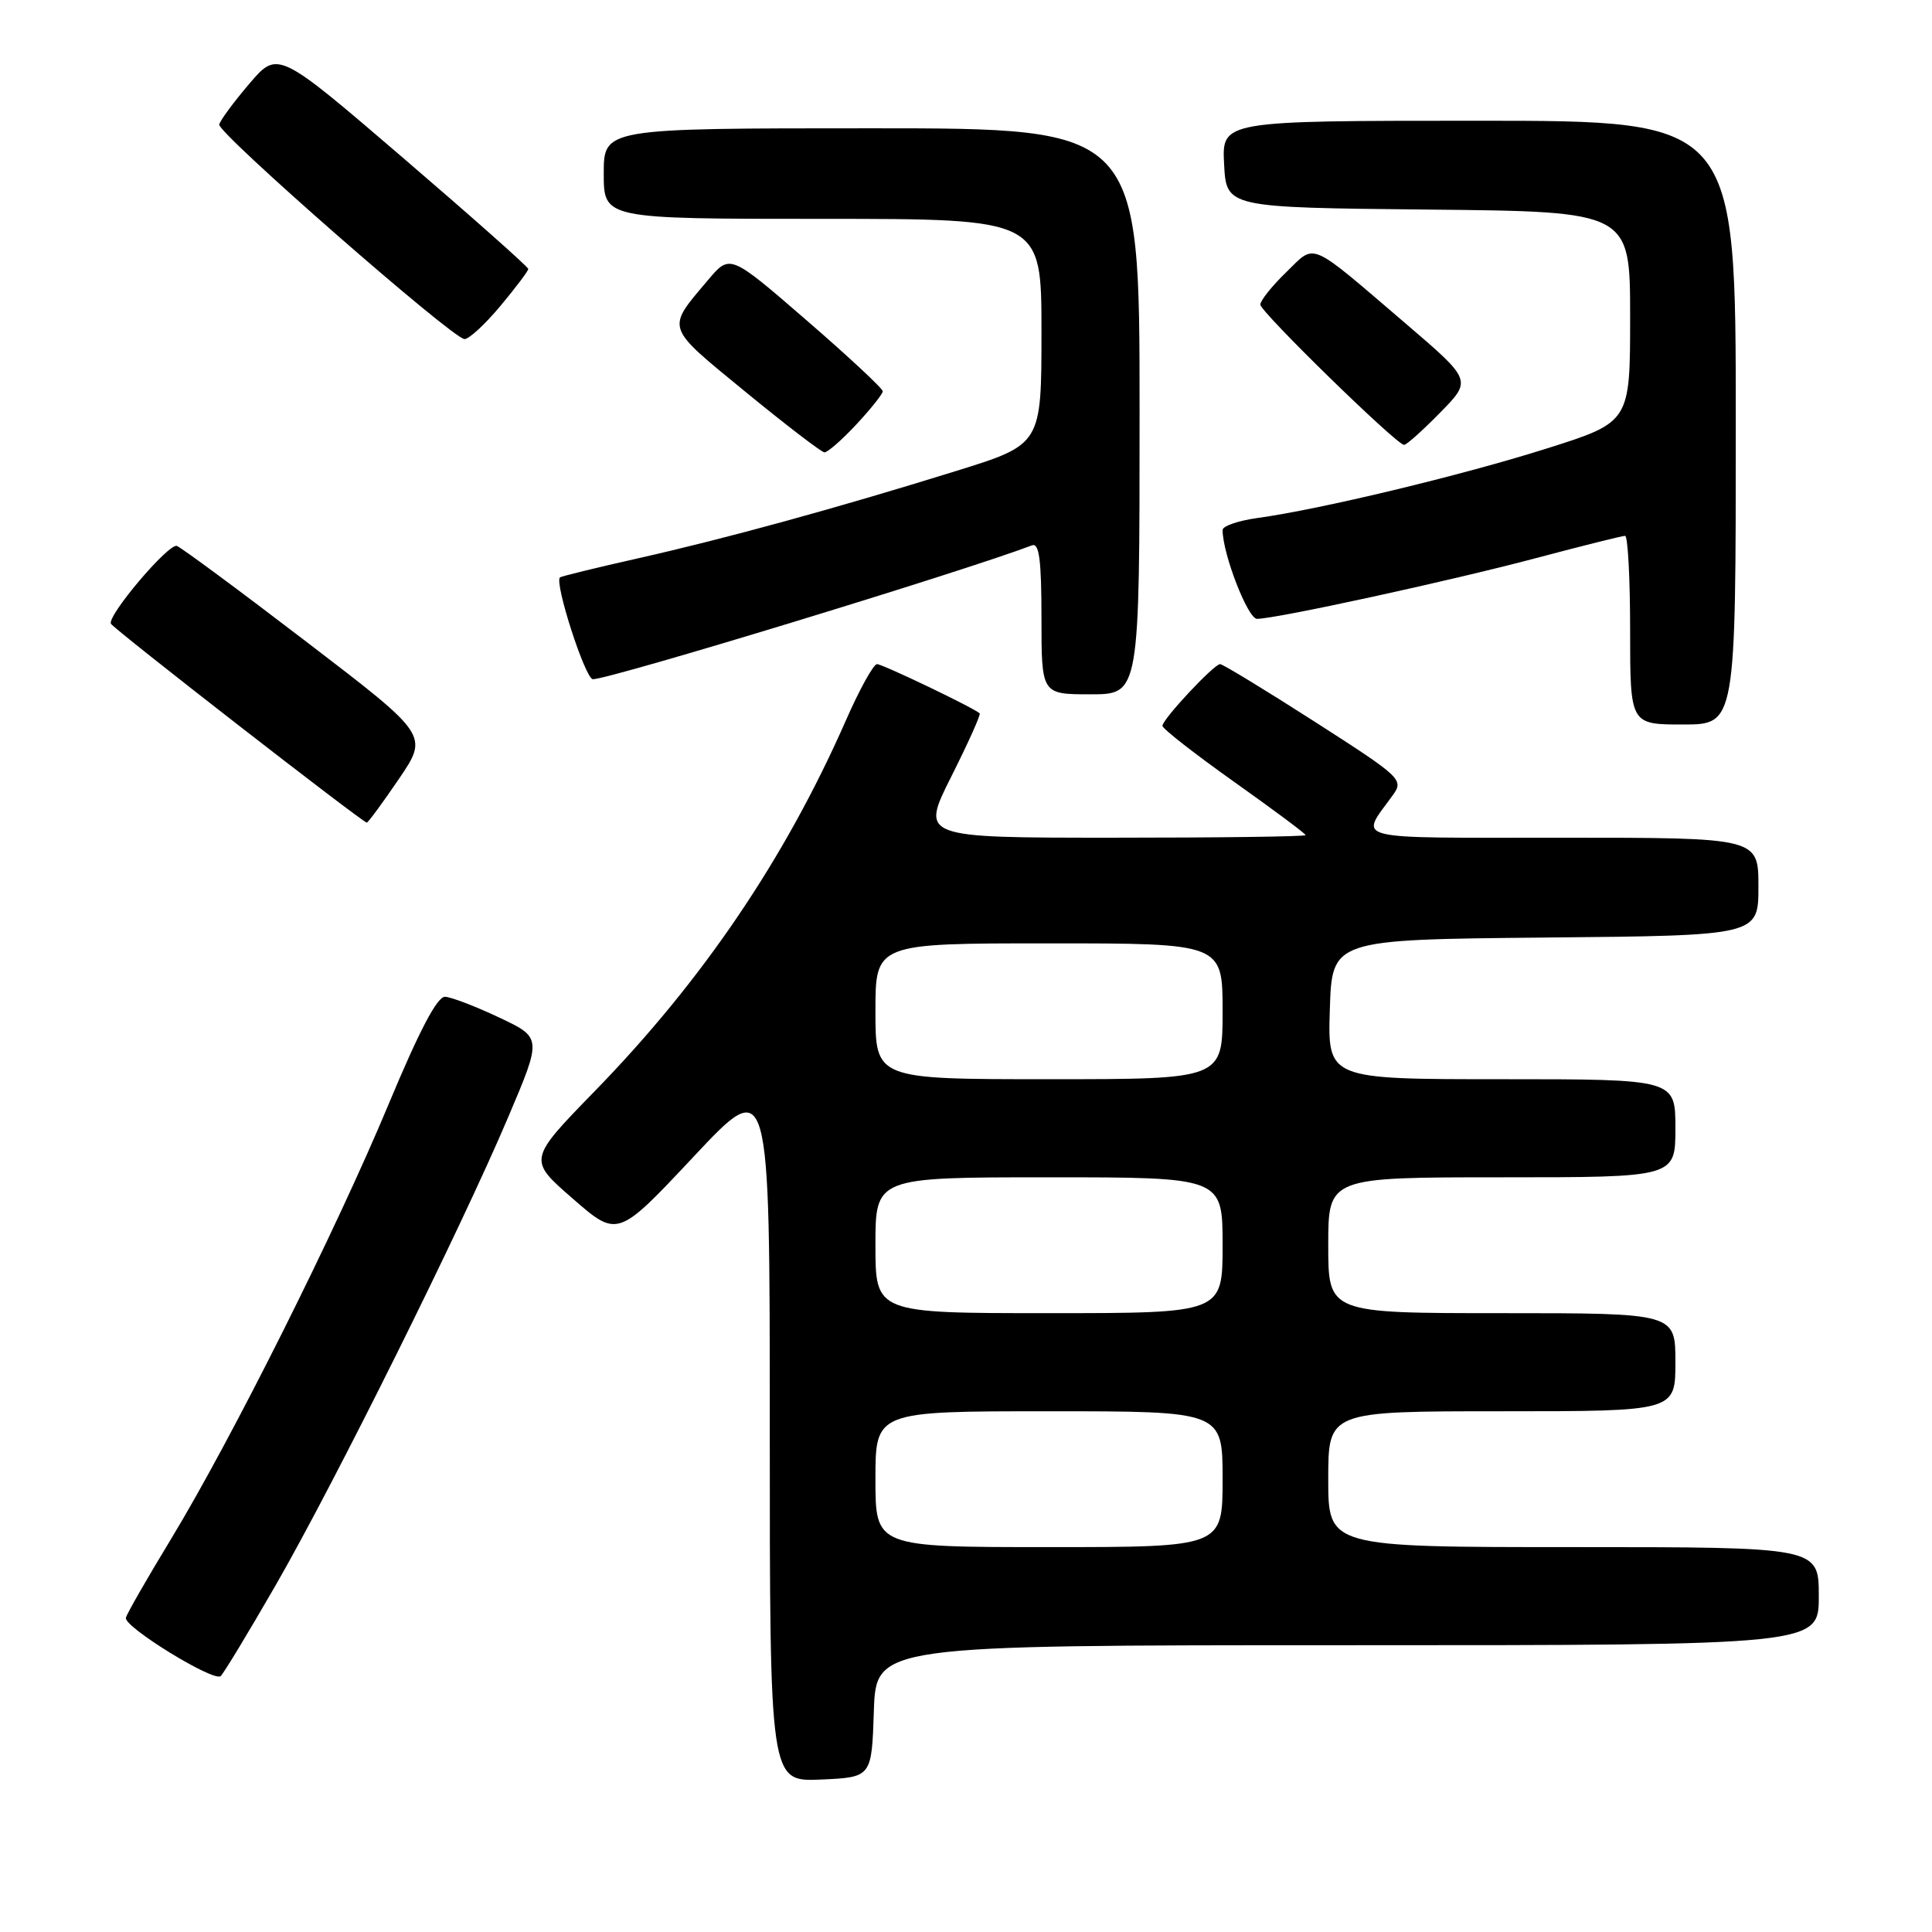 <?xml version="1.0" encoding="UTF-8" standalone="no"?>
<!DOCTYPE svg PUBLIC "-//W3C//DTD SVG 1.1//EN" "http://www.w3.org/Graphics/SVG/1.1/DTD/svg11.dtd" >
<svg xmlns="http://www.w3.org/2000/svg" xmlns:xlink="http://www.w3.org/1999/xlink" version="1.1" viewBox="0 0 256 256">
 <g >
 <path fill="currentColor"
d=" M 115.79 226.75 C 116.08 218.00 116.08 218.00 178.54 218.00 C 241.00 218.00 241.00 218.00 241.00 211.50 C 241.00 205.00 241.00 205.00 208.50 205.00 C 176.00 205.00 176.00 205.00 176.00 196.00 C 176.00 187.00 176.00 187.00 199.00 187.00 C 222.00 187.00 222.00 187.00 222.00 180.50 C 222.00 174.00 222.00 174.00 199.00 174.00 C 176.00 174.00 176.00 174.00 176.00 165.00 C 176.00 156.00 176.00 156.00 199.00 156.00 C 222.00 156.00 222.00 156.00 222.00 149.50 C 222.00 143.00 222.00 143.00 198.96 143.00 C 175.92 143.00 175.92 143.00 176.21 133.75 C 176.50 124.50 176.50 124.50 204.75 124.23 C 233.00 123.97 233.00 123.97 233.00 117.48 C 233.00 111.00 233.00 111.00 206.96 111.00 C 178.34 111.00 180.17 111.46 184.55 105.37 C 186.03 103.31 185.73 103.02 174.19 95.62 C 167.66 91.43 162.02 88.00 161.67 88.00 C 160.86 88.00 154.06 95.27 154.03 96.17 C 154.01 96.54 158.28 99.87 163.50 103.58 C 168.72 107.28 173.00 110.47 173.00 110.66 C 173.00 110.85 161.52 111.00 147.49 111.00 C 121.98 111.00 121.98 111.00 126.05 102.90 C 128.29 98.44 129.99 94.67 129.81 94.52 C 128.95 93.75 116.94 88.00 116.21 88.00 C 115.74 88.00 113.88 91.36 112.08 95.47 C 104.04 113.76 93.08 129.94 78.81 144.58 C 69.96 153.67 69.96 153.67 75.90 158.83 C 81.84 164.00 81.84 164.00 91.92 153.25 C 102.00 142.50 102.00 142.50 102.00 189.30 C 102.00 236.09 102.00 236.09 108.75 235.80 C 115.50 235.50 115.50 235.50 115.79 226.75 Z  M 36.58 209.96 C 44.41 196.34 61.10 162.75 67.35 148.00 C 71.81 137.50 71.81 137.50 66.15 134.83 C 63.04 133.36 59.82 132.12 58.98 132.08 C 57.94 132.02 55.57 136.54 51.52 146.25 C 44.48 163.14 30.69 190.70 22.62 204.00 C 19.45 209.22 16.77 213.89 16.68 214.37 C 16.43 215.59 28.34 222.91 29.24 222.09 C 29.65 221.72 32.95 216.26 36.58 209.96 Z  M 52.86 103.21 C 56.79 97.42 56.79 97.42 40.68 85.10 C 31.83 78.32 24.06 72.58 23.44 72.34 C 22.38 71.93 14.27 81.47 14.69 82.64 C 14.89 83.22 48.06 109.00 48.60 109.00 C 48.78 109.00 50.69 106.39 52.86 103.21 Z  M 230.00 56.00 C 230.00 16.00 230.00 16.00 195.95 16.00 C 161.90 16.00 161.90 16.00 162.20 21.75 C 162.50 27.50 162.50 27.50 189.25 27.77 C 216.00 28.03 216.00 28.03 216.00 41.98 C 216.00 55.93 216.00 55.93 204.98 59.42 C 193.74 62.98 174.92 67.50 166.61 68.64 C 164.08 68.99 162.00 69.70 162.00 70.23 C 162.00 73.38 165.34 82.00 166.56 82.00 C 169.07 82.00 192.19 76.97 203.58 73.94 C 209.68 72.32 214.97 71.00 215.33 71.00 C 215.70 71.00 216.00 76.62 216.00 83.50 C 216.00 96.00 216.00 96.00 223.00 96.00 C 230.00 96.00 230.00 96.00 230.00 56.00 Z  M 151.00 54.50 C 151.00 17.00 151.00 17.00 115.50 17.00 C 80.00 17.00 80.00 17.00 80.00 23.00 C 80.00 29.00 80.00 29.00 109.00 29.00 C 138.00 29.00 138.00 29.00 138.00 43.94 C 138.00 58.89 138.00 58.89 126.75 62.39 C 110.90 67.32 96.15 71.37 84.50 73.99 C 79.00 75.23 74.36 76.36 74.20 76.51 C 73.42 77.19 77.56 90.00 78.56 90.00 C 80.85 90.00 127.42 75.80 136.75 72.26 C 137.70 71.90 138.00 74.22 138.00 81.89 C 138.00 92.00 138.00 92.00 144.50 92.00 C 151.00 92.00 151.00 92.00 151.00 54.50 Z  M 113.46 56.25 C 115.38 54.19 116.96 52.21 116.97 51.85 C 116.99 51.50 112.44 47.26 106.86 42.43 C 96.73 33.66 96.73 33.66 93.84 37.08 C 88.24 43.71 88.05 43.11 98.74 51.89 C 104.11 56.29 108.83 59.91 109.24 59.94 C 109.64 59.97 111.54 58.31 113.46 56.25 Z  M 190.81 54.69 C 195.04 50.39 195.04 50.39 186.34 42.94 C 173.19 31.70 174.40 32.22 170.42 36.08 C 168.54 37.90 167.00 39.83 167.00 40.36 C 167.00 41.31 184.97 58.86 186.04 58.95 C 186.34 58.98 188.49 57.06 190.81 54.69 Z  M 66.29 40.56 C 68.33 38.12 70.00 35.90 70.00 35.64 C 70.00 35.37 62.53 28.75 53.41 20.92 C 36.81 6.68 36.81 6.68 33.04 11.09 C 30.97 13.52 29.17 15.95 29.05 16.50 C 28.81 17.61 59.89 44.81 61.54 44.93 C 62.11 44.97 64.25 43.00 66.29 40.56 Z  M 116.00 196.00 C 116.00 187.00 116.00 187.00 139.00 187.00 C 162.00 187.00 162.00 187.00 162.00 196.00 C 162.00 205.00 162.00 205.00 139.00 205.00 C 116.00 205.00 116.00 205.00 116.00 196.00 Z  M 116.00 165.00 C 116.00 156.00 116.00 156.00 139.00 156.00 C 162.00 156.00 162.00 156.00 162.00 165.00 C 162.00 174.00 162.00 174.00 139.00 174.00 C 116.00 174.00 116.00 174.00 116.00 165.00 Z  M 116.00 134.00 C 116.00 125.00 116.00 125.00 139.00 125.00 C 162.00 125.00 162.00 125.00 162.00 134.00 C 162.00 143.00 162.00 143.00 139.00 143.00 C 116.00 143.00 116.00 143.00 116.00 134.00 Z "/>
</g>
</svg>